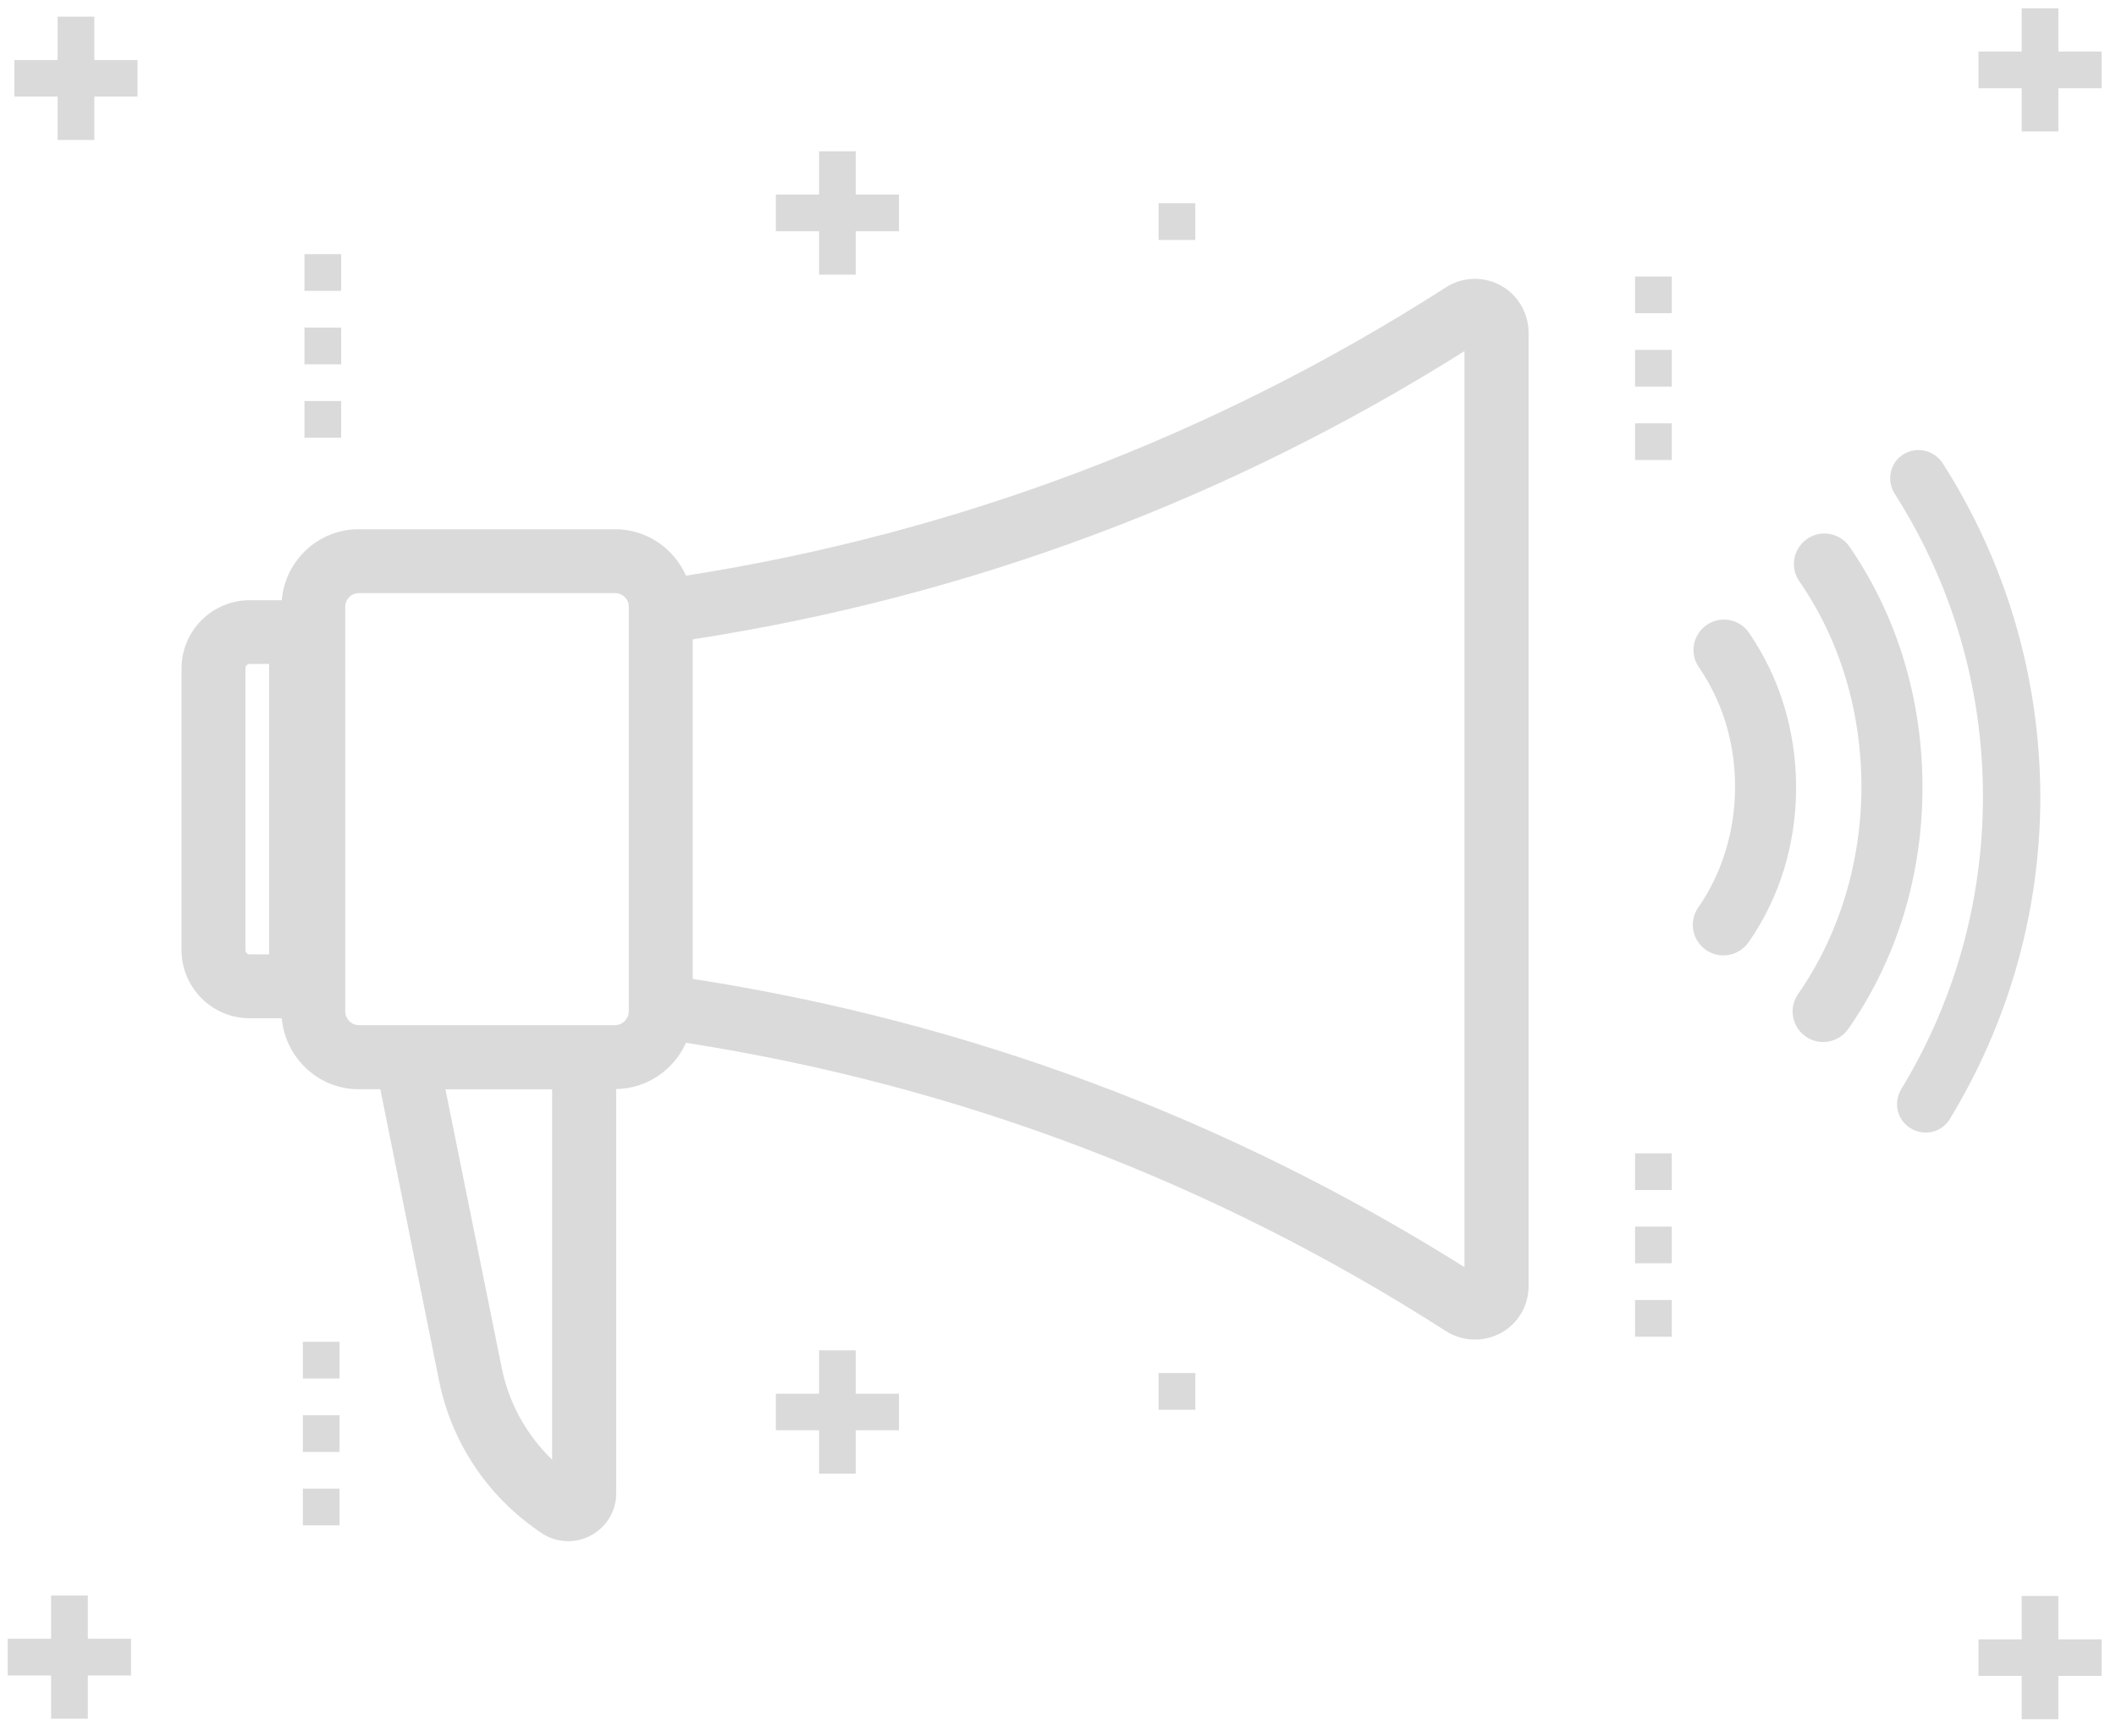 <?xml version="1.0" encoding="utf-8"?>
<!-- Generator: Adobe Illustrator 23.1.1, SVG Export Plug-In . SVG Version: 6.00 Build 0)  -->
<svg version="1.1" id="Capa_1" xmlns="http://www.w3.org/2000/svg" xmlns:xlink="http://www.w3.org/1999/xlink" x="0px" y="0px"
	 viewBox="0 0 104.32 85.59" style="enable-background:new 0 0 104.32 85.59;" xml:space="preserve">
<style type="text/css">
	.st0{fill:#DADADA;}
	.st1{fill:#DADADA;stroke:#DADADA;stroke-miterlimit:10;}
	.st2{fill:#DADADA;stroke:#DADADA;stroke-width:2;stroke-miterlimit:10;}
</style>
<g>
	<polygon class="st0" points="99.67,0.41 99.67,2.54 97.54,2.54 97.54,4.35 99.67,4.35 99.67,6.48 101.48,6.48 101.48,4.35 
		103.61,4.35 103.61,2.54 101.48,2.54 101.48,0.41 	"/>
	<polygon class="st0" points="42.19,13.54 42.19,11.4 44.32,11.4 44.32,9.59 42.19,9.59 42.19,7.46 40.38,7.46 40.38,9.59 
		38.25,9.59 38.25,11.4 40.38,11.4 40.38,13.54 	"/>
	<polygon class="st0" points="4.65,2.96 4.65,0.82 2.84,0.82 2.84,2.96 0.71,2.96 0.71,4.76 2.84,4.76 2.84,6.9 4.65,6.9 4.65,4.76 
		6.78,4.76 6.78,2.96 	"/>
	<rect x="80.61" y="13.63" class="st0" width="1.81" height="1.81"/>
	<rect x="80.61" y="20.87" class="st0" width="1.81" height="1.81"/>
	<rect x="80.61" y="17.25" class="st0" width="1.81" height="1.81"/>
	<rect x="15.01" y="12.53" class="st0" width="1.81" height="1.81"/>
	<rect x="15.01" y="16.15" class="st0" width="1.81" height="1.81"/>
	<rect x="15.01" y="19.77" class="st0" width="1.81" height="1.81"/>
	<polygon class="st0" points="103.61,80.82 101.48,80.82 101.48,78.68 99.67,78.68 99.67,80.82 97.54,80.82 97.54,82.62 
		99.67,82.62 99.67,84.76 101.48,84.76 101.48,82.62 103.61,82.62 	"/>
	<polygon class="st0" points="44.32,68.71 42.19,68.71 42.19,66.57 40.38,66.57 40.38,68.71 38.25,68.71 38.25,70.51 40.38,70.51 
		40.38,72.65 42.19,72.65 42.19,70.51 44.32,70.51 	"/>
	<polygon class="st0" points="2.52,82.6 2.52,84.73 4.33,84.73 4.33,82.6 6.46,82.6 6.46,80.79 4.33,80.79 4.33,78.66 2.52,78.66 
		2.52,80.79 0.38,80.79 0.38,82.6 	"/>
	<rect x="80.61" y="64.09" class="st0" width="1.81" height="1.81"/>
	<rect x="57.12" y="67.69" class="st0" width="1.81" height="1.81"/>
	<rect x="57.12" y="10.02" class="st0" width="1.81" height="1.81"/>
	<rect x="80.61" y="60.47" class="st0" width="1.81" height="1.81"/>
	<rect x="80.61" y="56.86" class="st0" width="1.81" height="1.81"/>
	<rect x="14.93" y="73.39" class="st0" width="1.81" height="1.81"/>
	<rect x="14.93" y="66.15" class="st0" width="1.81" height="1.81"/>
	<rect x="14.93" y="69.77" class="st0" width="1.81" height="1.81"/>
	<g>
		<path class="st0" d="M91.18,26.95c-0.47-0.68-1.41-0.86-2.09-0.38c-0.68,0.47-0.86,1.41-0.38,2.09c2,2.9,3.06,6.41,3.06,10.13
			c0,3.71-1.11,7.33-3.12,10.21c-0.48,0.68-0.31,1.62,0.37,2.1c0.26,0.18,0.56,0.27,0.86,0.27c0.48,0,0.94-0.22,1.24-0.64
			c2.39-3.43,3.66-7.55,3.66-11.94C94.77,34.45,93.53,30.36,91.18,26.95z"/>
		<path class="st0" d="M86.23,31.2c-0.47-0.69-1.41-0.86-2.09-0.39c-0.68,0.47-0.86,1.41-0.38,2.09c1.16,1.69,1.78,3.72,1.78,5.89
			c0,2.16-0.64,4.27-1.81,5.94c-0.48,0.68-0.31,1.62,0.37,2.1c0.26,0.18,0.56,0.27,0.86,0.27c0.48,0,0.94-0.22,1.24-0.64
			c1.54-2.2,2.35-4.85,2.35-7.66C88.54,36.02,87.74,33.4,86.23,31.2z"/>
		<path class="st0" d="M95.79,22.86c-0.47-0.74-1.47-0.9-2.13-0.33l0,0c-0.53,0.46-0.62,1.24-0.24,1.83
			c2.75,4.31,4.34,9.42,4.34,14.91c0,5.27-1.46,10.2-4.02,14.41c-0.36,0.59-0.26,1.35,0.26,1.8c0.65,0.57,1.67,0.44,2.12-0.3
			c2.83-4.65,4.47-10.09,4.47-15.92C100.57,33.23,98.82,27.61,95.79,22.86z"/>
		<path class="st0" d="M73.98,14.07c-0.85-0.46-1.88-0.43-2.7,0.1c-11.46,7.34-24.06,12.11-37.46,14.21
			c-0.6-1.35-1.94-2.29-3.5-2.29H17.69c-2,0-3.63,1.54-3.8,3.5h-1.58c-1.85,0-3.36,1.51-3.36,3.36v13.89c0,1.85,1.51,3.36,3.36,3.36
			h1.58c0.18,1.95,1.8,3.5,3.8,3.5h1.06l2.89,14.34c0.61,3.04,2.35,5.67,4.9,7.43l0.13,0.09c0.4,0.28,0.87,0.42,1.34,0.42
			c0.38,0,0.75-0.09,1.1-0.27c0.78-0.41,1.27-1.21,1.27-2.09V53.69c1.53-0.02,2.85-0.96,3.44-2.28c13.41,2.09,26,6.86,37.46,14.21
			c0.44,0.28,0.94,0.42,1.44,0.42c0.44,0,0.87-0.11,1.27-0.32c0.85-0.46,1.37-1.35,1.37-2.31V16.38
			C75.35,15.42,74.83,14.53,73.98,14.07z M13.27,47.05h-0.96c-0.12,0-0.21-0.1-0.21-0.21V32.94c0-0.12,0.1-0.21,0.21-0.21h0.96
			V47.05z M27.23,71.97c-1.27-1.22-2.15-2.8-2.5-4.56L21.96,53.7h5.26V71.97z M30.32,50.54h-12.2h-0.42c-0.38,0-0.68-0.31-0.68-0.69
			V29.92c0-0.38,0.3-0.68,0.68-0.68h12.62c0.38,0,0.68,0.3,0.68,0.68v19.93C31,50.23,30.69,50.54,30.32,50.54z M72.2,62.47
			c-11.67-7.33-24.46-12.11-38.05-14.21V31.52c13.59-2.1,26.38-6.87,38.05-14.21V62.47z"/>
	</g>
</g>
</svg>

